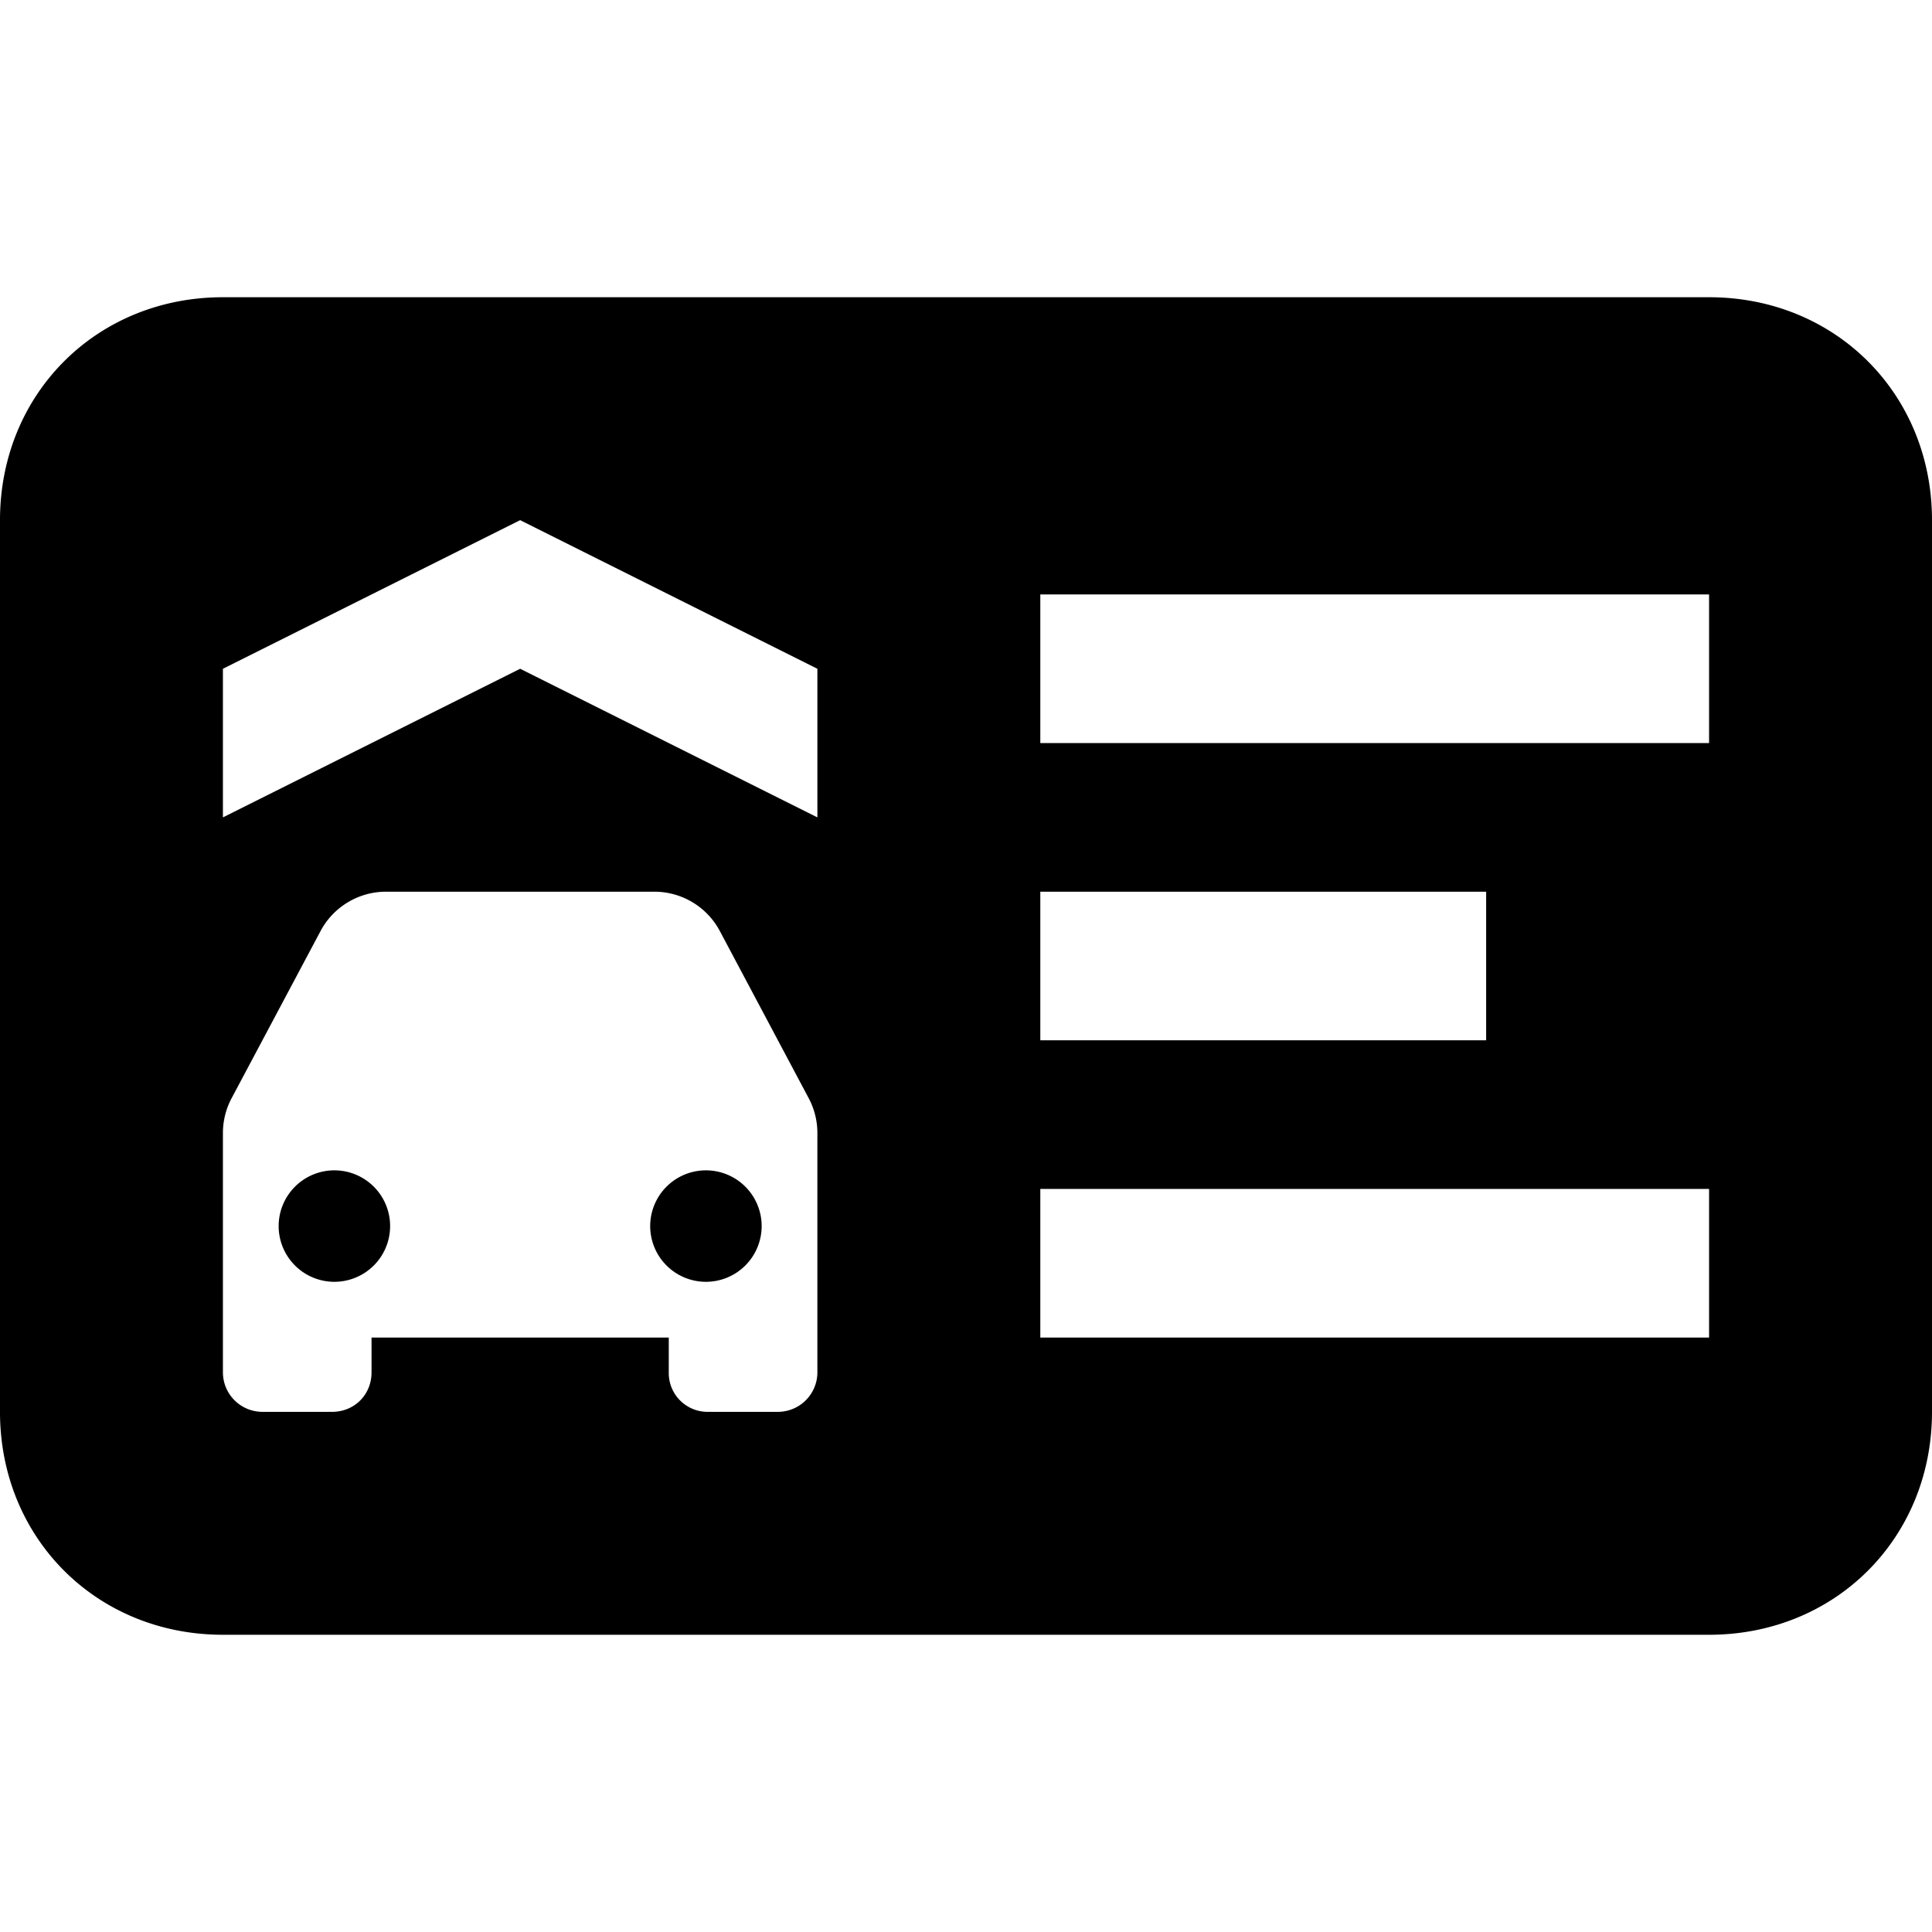 <svg xmlns="http://www.w3.org/2000/svg" viewBox="0 0 26 26"><path d="M3 4C1.3 4 0 5.3 0 7v12c0 1.7 1.3 3 3 3h20c1.7 0 3-1.3 3-3V7c0-1.7-1.3-3-3-3H3zm4 3l4 2v2L7 9l-4 2V9l4-2zm7 1h9v2h-9V8zm-8.805 4h3.61c.37 0 .71.204.883.531l1.195 2.248a.996.996 0 0 1 .117.469v3.22a.532.532 0 0 1-.531.532H9.53a.522.522 0 0 1-.53-.531V18H5v.469c0 .3-.23.531-.531.531H3.53a.532.532 0 0 1-.53-.531v-3.221c0-.164.04-.325.117-.469l1.196-2.248A.999.999 0 0 1 5.194 12zM14 12h6v2h-6v-2zm-9.5 3.75a.75.75 0 0 0-.75.75.75.75 0 0 0 .75.75.75.75 0 0 0 .75-.75.75.75 0 0 0-.75-.75zm5 0a.75.75 0 0 0-.75.75.75.75 0 0 0 .75.75.75.75 0 0 0 .75-.75.75.75 0 0 0-.75-.75zM14 16h9v2h-9v-2z"/></svg>